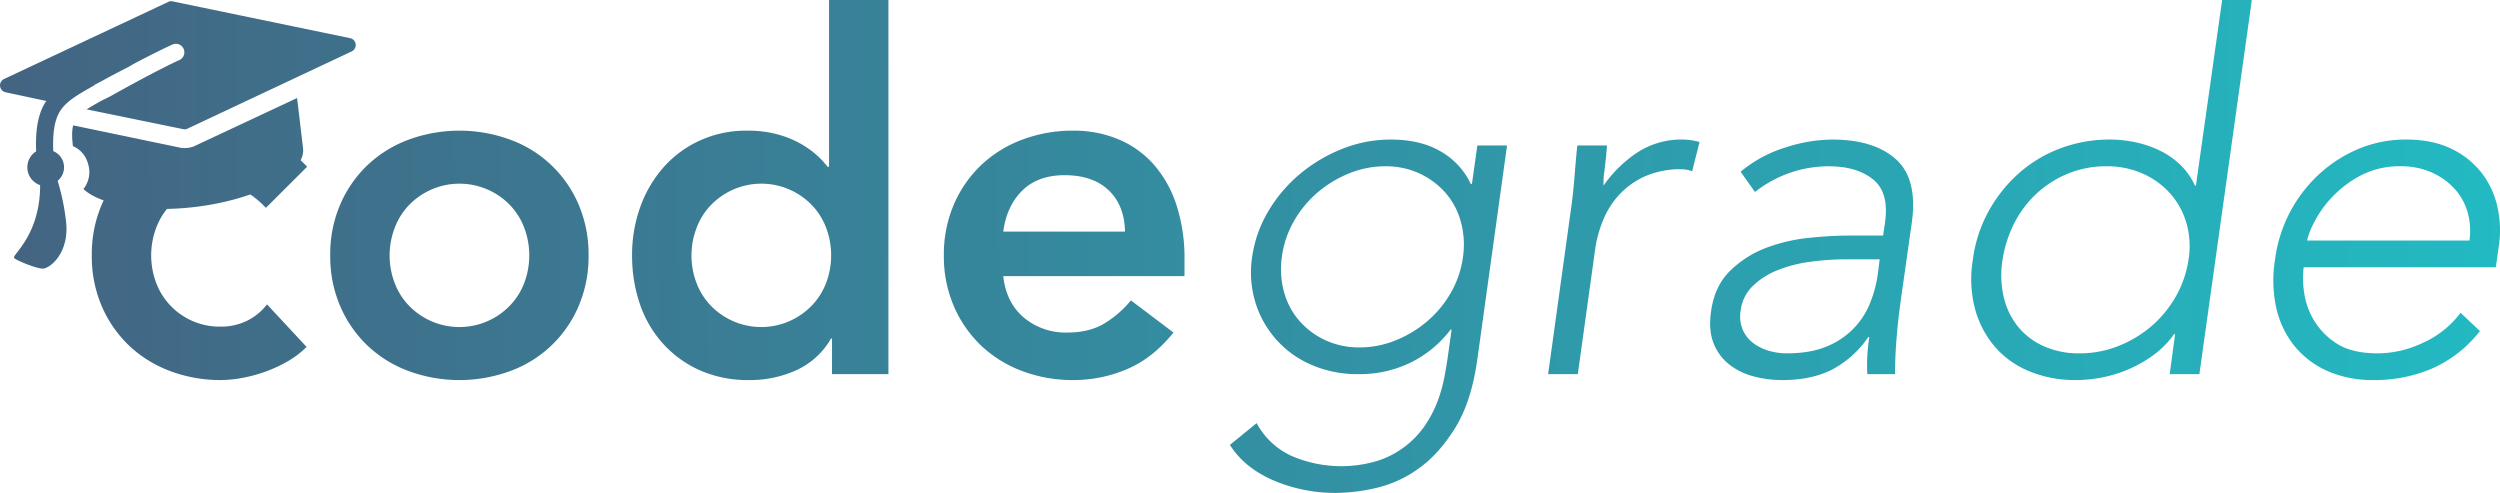 <svg xmlns="http://www.w3.org/2000/svg" xmlns:xlink="http://www.w3.org/1999/xlink" viewBox="0 0 1010.34 199.2"><defs><style>.cls-1{fill:url(#linear-gradient);}.cls-2{fill:url(#linear-gradient-2);}.cls-3{fill:url(#linear-gradient-3);}.cls-4{fill:url(#linear-gradient-4);}.cls-5{fill:url(#linear-gradient-5);}.cls-6{fill:url(#linear-gradient-6);}.cls-7{fill:url(#linear-gradient-7);}.cls-8{fill:url(#linear-gradient-8);}.cls-9{fill:url(#linear-gradient-9);}.cls-10{fill:url(#linear-gradient-10);}</style><linearGradient id="linear-gradient" x1="-27.83" y1="132.94" x2="1179.53" y2="122.22" gradientUnits="userSpaceOnUse"><stop offset="0" stop-color="#446280"/><stop offset="1" stop-color="#1dc8cd"/></linearGradient><linearGradient id="linear-gradient-2" x1="-28.03" y1="109.9" x2="1179.33" y2="99.18" xlink:href="#linear-gradient"/><linearGradient id="linear-gradient-3" x1="-28.01" y1="111.73" x2="1179.35" y2="101.02" xlink:href="#linear-gradient"/><linearGradient id="linear-gradient-4" x1="-28.25" y1="84.76" x2="1179.11" y2="74.04" xlink:href="#linear-gradient"/><linearGradient id="linear-gradient-5" x1="-27.99" y1="113.82" x2="1179.36" y2="103.11" xlink:href="#linear-gradient"/><linearGradient id="linear-gradient-6" x1="-28.07" y1="105.61" x2="1179.29" y2="94.89" xlink:href="#linear-gradient"/><linearGradient id="linear-gradient-7" x1="-28.07" y1="105.1" x2="1179.29" y2="94.38" xlink:href="#linear-gradient"/><linearGradient id="linear-gradient-8" x1="-28.3" y1="79.88" x2="1179.06" y2="69.17" xlink:href="#linear-gradient"/><linearGradient id="linear-gradient-9" x1="-28.05" y1="107.3" x2="1179.31" y2="96.58" xlink:href="#linear-gradient"/><linearGradient id="linear-gradient-10" x1="-28.52" y1="55.16" x2="1178.84" y2="44.44" xlink:href="#linear-gradient"/></defs><title>Asset 1</title><g id="Layer_2" data-name="Layer 2"><g id="Layer_1-2" data-name="Layer 1"><path class="cls-1" d="M597.05,145.2q-2.4,17.2-9,27.8t-14.8,16.4a47.5,47.5,0,0,1-17.1,7.8,73.54,73.54,0,0,1-15.9,2,63.64,63.64,0,0,1-25.7-5.1q-11.7-5.1-17.5-14.3l10.8-8.8a30.44,30.44,0,0,0,14,13.2,50.62,50.62,0,0,0,35.6,1.8,37,37,0,0,0,19-14.9,47.42,47.42,0,0,0,4.7-9.4,58.33,58.33,0,0,0,2.5-8.9q.79-4.2,1.2-6.8l1.8-12.8h-.4a45.61,45.61,0,0,1-15.9,13.2,47,47,0,0,1-21.5,4.8,46.31,46.31,0,0,1-18.7-3.7,40.11,40.11,0,0,1-22.8-25.3,41.3,41.3,0,0,1-1.3-18.4,49.39,49.39,0,0,1,6.5-18.4,58.47,58.47,0,0,1,12.7-15,62.16,62.16,0,0,1,17.1-10.2,52.63,52.63,0,0,1,19.7-3.8q12,0,20.2,4.8a29.91,29.91,0,0,1,12.2,13.2h.4l2.2-15.6h12Zm-5.8-41.4a35,35,0,0,0-.9-14.3,29.53,29.53,0,0,0-6.2-11.6,31.55,31.55,0,0,0-10.5-7.8,32.2,32.2,0,0,0-13.8-2.9,38.56,38.56,0,0,0-14.7,2.9,46.3,46.3,0,0,0-12.8,7.8,43.32,43.32,0,0,0-9.5,11.6,39.18,39.18,0,0,0-4.8,14.3,35,35,0,0,0,.9,14.3,29.53,29.53,0,0,0,6.2,11.6,31.55,31.55,0,0,0,10.5,7.8,32.2,32.2,0,0,0,13.8,2.9,38.56,38.56,0,0,0,14.7-2.9,46.3,46.3,0,0,0,12.8-7.8,43.32,43.32,0,0,0,9.5-11.6A39.18,39.18,0,0,0,591.25,103.8Z"/><path class="cls-2" d="M634.85,84.8q.39-2.6.8-6.3c.26-2.47.5-5,.7-7.5s.4-4.9.6-7.1.36-3.9.5-5.1h12q-.41,5.21-1,10a30.32,30.32,0,0,0-.4,6.2,51.12,51.12,0,0,1,13.7-13.4,32.46,32.46,0,0,1,18.3-5.2,25.33,25.33,0,0,1,6.8,1l-3,11.8a12.92,12.92,0,0,0-4.4-.8,35.57,35.57,0,0,0-13.8,2.5,31.94,31.94,0,0,0-10.4,6.9,33.37,33.37,0,0,0-7,10.3,48.51,48.51,0,0,0-3.6,12.7l-7,50.4h-12Z"/><path class="cls-3" d="M769.45,112.4q-1,6.8-1.7,12.2t-1.1,10c-.27,3.07-.47,5.93-.6,8.6s-.2,5.33-.2,8h-11.2a61.72,61.72,0,0,1,0-7.2q.2-3.8.8-7.8h-.4a40.89,40.89,0,0,1-14.7,13.2q-8.31,4.2-20.1,4.2a44.62,44.62,0,0,1-11.6-1.5,26.89,26.89,0,0,1-9.8-4.8,20.19,20.19,0,0,1-6.3-8.5q-2.1-5.2-1.1-12.6,1.39-10.61,7.8-16.8a42,42,0,0,1,14.7-9.3,68.62,68.62,0,0,1,17.3-4q9-.9,15.8-.9h14l.8-5.6q1.59-12-5-17.2t-17.8-5.2a48,48,0,0,0-29.8,10.4l-5.8-8.2a52.16,52.16,0,0,1,17.8-9.7,62.5,62.5,0,0,1,19.2-3.3q16.8,0,25.7,7.9t6.5,25.5Zm-23-7.6a109,109,0,0,0-14.9,1,54.7,54.7,0,0,0-13.2,3.4,30.51,30.51,0,0,0-10,6.4,16.56,16.56,0,0,0-4.9,10,13.82,13.82,0,0,0,.8,7.5,13.24,13.24,0,0,0,4.1,5.4,19.3,19.3,0,0,0,6.3,3.2,25.26,25.26,0,0,0,7.4,1.1q9.6,0,16.2-2.8a31.31,31.31,0,0,0,17.5-17.5,48.72,48.72,0,0,0,3.1-11.5l.8-6.2Z"/><path class="cls-4" d="M879.05,135h-.4a36.88,36.88,0,0,1-8.1,8.3,50.35,50.35,0,0,1-10,5.8,53.62,53.62,0,0,1-10.8,3.4,54.84,54.84,0,0,1-10.7,1.1A48.5,48.5,0,0,1,820,150a36.74,36.74,0,0,1-14-10.1,39.29,39.29,0,0,1-7.9-15.4,47.21,47.21,0,0,1-.8-19.5,54.79,54.79,0,0,1,6.3-19.5,57.46,57.46,0,0,1,12.2-15.4A53.45,53.45,0,0,1,832.55,60a56.22,56.22,0,0,1,20.1-3.6,50.43,50.43,0,0,1,10.4,1.1,42.6,42.6,0,0,1,9.9,3.4,32,32,0,0,1,8.3,5.8,27.34,27.34,0,0,1,5.8,8.3h.4l10.6-75h12l-21.2,151.2h-12Zm5.4-30a33.84,33.84,0,0,0-.8-14.7,30.94,30.94,0,0,0-6.5-12,32.53,32.53,0,0,0-11.1-8.1,35.39,35.39,0,0,0-14.8-3,40.15,40.15,0,0,0-15.6,3A42,42,0,0,0,814,90.3a48.44,48.44,0,0,0-4.7,14.7,38.55,38.55,0,0,0,.4,14.7,30.08,30.08,0,0,0,5.6,12,28,28,0,0,0,10.4,8.1,34.49,34.49,0,0,0,14.8,3,41.91,41.91,0,0,0,15.7-3,47.12,47.12,0,0,0,13.4-8.1,45.06,45.06,0,0,0,9.8-12A42.89,42.89,0,0,0,884.45,105Z"/><path class="cls-5" d="M1002.24,133.8a50.38,50.38,0,0,1-19.5,15.2,59.21,59.21,0,0,1-23.3,4.6,45.7,45.7,0,0,1-18.7-3.6,35.77,35.77,0,0,1-13.4-10.1,37.71,37.71,0,0,1-7.4-15.4,52.32,52.32,0,0,1-.5-19.7,56.78,56.78,0,0,1,17.9-34.5,54.77,54.77,0,0,1,16-10.2,49.25,49.25,0,0,1,19.1-3.7q10.6,0,18.21,3.7a34,34,0,0,1,12.29,9.8,34.39,34.39,0,0,1,6.4,13.9,43,43,0,0,1,.5,15.8l-1.19,8.4H931a36.88,36.88,0,0,0,.11,9.7A30.14,30.14,0,0,0,935,129.2a28.5,28.5,0,0,0,9.3,9.6q6.1,4,16.7,4a43,43,0,0,0,18.5-4.4,38.52,38.52,0,0,0,14.9-12ZM998,97.2a27.72,27.72,0,0,0-.8-11.6,23.51,23.51,0,0,0-5.4-9.5,27.46,27.46,0,0,0-9.3-6.5,29.91,29.91,0,0,0-12.1-2.4,33.88,33.88,0,0,0-16.9,4,44.86,44.86,0,0,0-11.7,9.2,43.71,43.71,0,0,0-6.9,10.1,27.68,27.68,0,0,0-2.5,6.7Z"/><path class="cls-6" d="M107.46,84a38.44,38.44,0,0,0-8.8-7,18.94,18.94,0,0,0-9.4-2.6,27.41,27.41,0,0,0-20.7,8.8A27,27,0,0,0,63,92.4,31.64,31.64,0,0,0,63,114a27,27,0,0,0,5.6,9.2,27.41,27.41,0,0,0,20.7,8.8,23.81,23.81,0,0,0,10.4-2.3,22.66,22.66,0,0,0,8.2-6.7l16,17.2a36.92,36.92,0,0,1-8.3,6.2,57.38,57.38,0,0,1-9.5,4.2,58.06,58.06,0,0,1-9.2,2.3,49,49,0,0,1-7.6.7,57.62,57.62,0,0,1-20.4-3.6,48.87,48.87,0,0,1-16.6-10.2,48.3,48.3,0,0,1-11.1-15.9,50.66,50.66,0,0,1-4.1-20.7,50.66,50.66,0,0,1,4.1-20.7,48.3,48.3,0,0,1,11.1-15.9c4.66-4.4,10.91-1.54,17.31-3.94s15.3-1.14,24-4c5.82-1.92,8-4.69,14.19-2.36a42.05,42.05,0,0,1,16.3,11.1Z"/><path class="cls-7" d="M133.46,103.2a50.66,50.66,0,0,1,4.1-20.7,48.3,48.3,0,0,1,11.1-15.9,48.87,48.87,0,0,1,16.6-10.2,59.6,59.6,0,0,1,40.8,0,47.7,47.7,0,0,1,27.7,26.1,50.83,50.83,0,0,1,4.1,20.7,50.83,50.83,0,0,1-4.1,20.7,47.7,47.7,0,0,1-27.7,26.1,59.6,59.6,0,0,1-40.8,0,48.87,48.87,0,0,1-16.6-10.2,48.3,48.3,0,0,1-11.1-15.9A50.66,50.66,0,0,1,133.46,103.2Zm24,0a31.18,31.18,0,0,0,1.9,10.8,27,27,0,0,0,5.6,9.2,28.37,28.37,0,0,0,41.4,0A27.26,27.26,0,0,0,212,114a31.64,31.64,0,0,0,0-21.6,27.26,27.26,0,0,0-5.6-9.2,28.37,28.37,0,0,0-41.4,0,27,27,0,0,0-5.6,9.2A31.18,31.18,0,0,0,157.46,103.2Z"/><path class="cls-8" d="M336.25,136.8h-.4a30.87,30.87,0,0,1-14,12.8,45.33,45.33,0,0,1-19,4,48.17,48.17,0,0,1-19.9-3.9,44.6,44.6,0,0,1-14.9-10.7,45.75,45.75,0,0,1-9.4-16,59.92,59.92,0,0,1-3.2-19.8,56.57,56.57,0,0,1,3.4-19.8,49.24,49.24,0,0,1,9.5-16,43.9,43.9,0,0,1,14.7-10.7,45,45,0,0,1,18.8-3.9,46.53,46.53,0,0,1,12,1.4,41,41,0,0,1,9.2,3.6,36.8,36.8,0,0,1,6.8,4.7,34.15,34.15,0,0,1,4.6,4.9h.6V0h24V151.2h-22.8Zm-56.8-33.6a31.18,31.18,0,0,0,1.9,10.8,27.1,27.1,0,0,0,5.6,9.2,28.37,28.37,0,0,0,41.4,0A27.1,27.1,0,0,0,334,114a31.64,31.64,0,0,0,0-21.6,27.1,27.1,0,0,0-5.6-9.2,28.37,28.37,0,0,0-41.4,0,27.1,27.1,0,0,0-5.6,9.2A31.18,31.18,0,0,0,279.45,103.2Z"/><path class="cls-9" d="M405.45,111.6q1.2,10.8,8.4,16.8a26.29,26.29,0,0,0,17.4,6q9,0,15.1-3.7a42,42,0,0,0,10.7-9.3l17.2,13q-8.4,10.4-18.8,14.8a55.43,55.43,0,0,1-21.8,4.4,57.62,57.62,0,0,1-20.4-3.6,49,49,0,0,1-16.6-10.2,48.3,48.3,0,0,1-11.1-15.9,50.83,50.83,0,0,1-4.1-20.7,50.83,50.83,0,0,1,4.1-20.7,48.3,48.3,0,0,1,11.1-15.9,49,49,0,0,1,16.6-10.2,57.62,57.62,0,0,1,20.4-3.6A46.67,46.67,0,0,1,452,56.3a39.21,39.21,0,0,1,14.2,10.1,46.67,46.67,0,0,1,9.2,16.3,69.16,69.16,0,0,1,3.3,22.3v6.6Zm49.2-18q-.19-10.6-6.6-16.7t-17.8-6.1q-10.8,0-17.1,6.2t-7.7,16.6Z"/><g id="surface1"><path class="cls-10" d="M68.82.49A3,3,0,0,0,68,.77L1.68,31.91a2.85,2.85,0,0,0,.63,5.39l16.45,3.52c-.13.22-.34.39-.48.61-2.92,4.76-4,11-3.68,19.74a7.61,7.61,0,0,0,1.62,13.65c0,19.74-10.77,27.64-10.57,29.3.1.85,9.66,4.69,11.82,4.43,3.32-.39,10.66-6.9,9.21-19.12A91.61,91.61,0,0,0,23.3,73.07a7.07,7.07,0,0,0-1.78-12c-.29-8,.68-12.74,2.66-16,2.29-3.75,6.42-6.36,12.68-9.87.3-.18.77-.46,1.19-.69.09,0,.08-.17.16-.2,1.09-.59,2.23-1.18,3.09-1.64,4.1-2.29,7.5-4,10.63-5.63.94-.5,1.51-.91,2.38-1.37,2.83-1.5,4.87-2.54,6.87-3.55l1.89-.95c4.54-2.26,6.49-3.11,6.55-3.14a3.43,3.43,0,1,1,2.92,6.21c-.13.06-7.81,3.41-27.78,14.58-1.29.72-2.61,1.26-3.79,1.9C38.6,42,36.64,43.2,35,44.19l39,8a2.86,2.86,0,0,0,.92.07,2.92,2.92,0,0,0,.88-.28L142.08,20.8a2.84,2.84,0,0,0-.64-5.39L69.74.56A2.82,2.82,0,0,0,68.82.49Zm51.25,39.12L78.48,59.09a10.36,10.36,0,0,1-5.39.64L29.57,50.66c-.53,2.06-.54,4.68-.1,8.39,2.93,1.25,6,4.12,6.6,9.6a11,11,0,0,1-2.36,7.75c7,6.48,24.77,9.64,44.93,7.26,25.4-3,45-13.62,43.83-23.75Z"/></g></g></g></svg>
